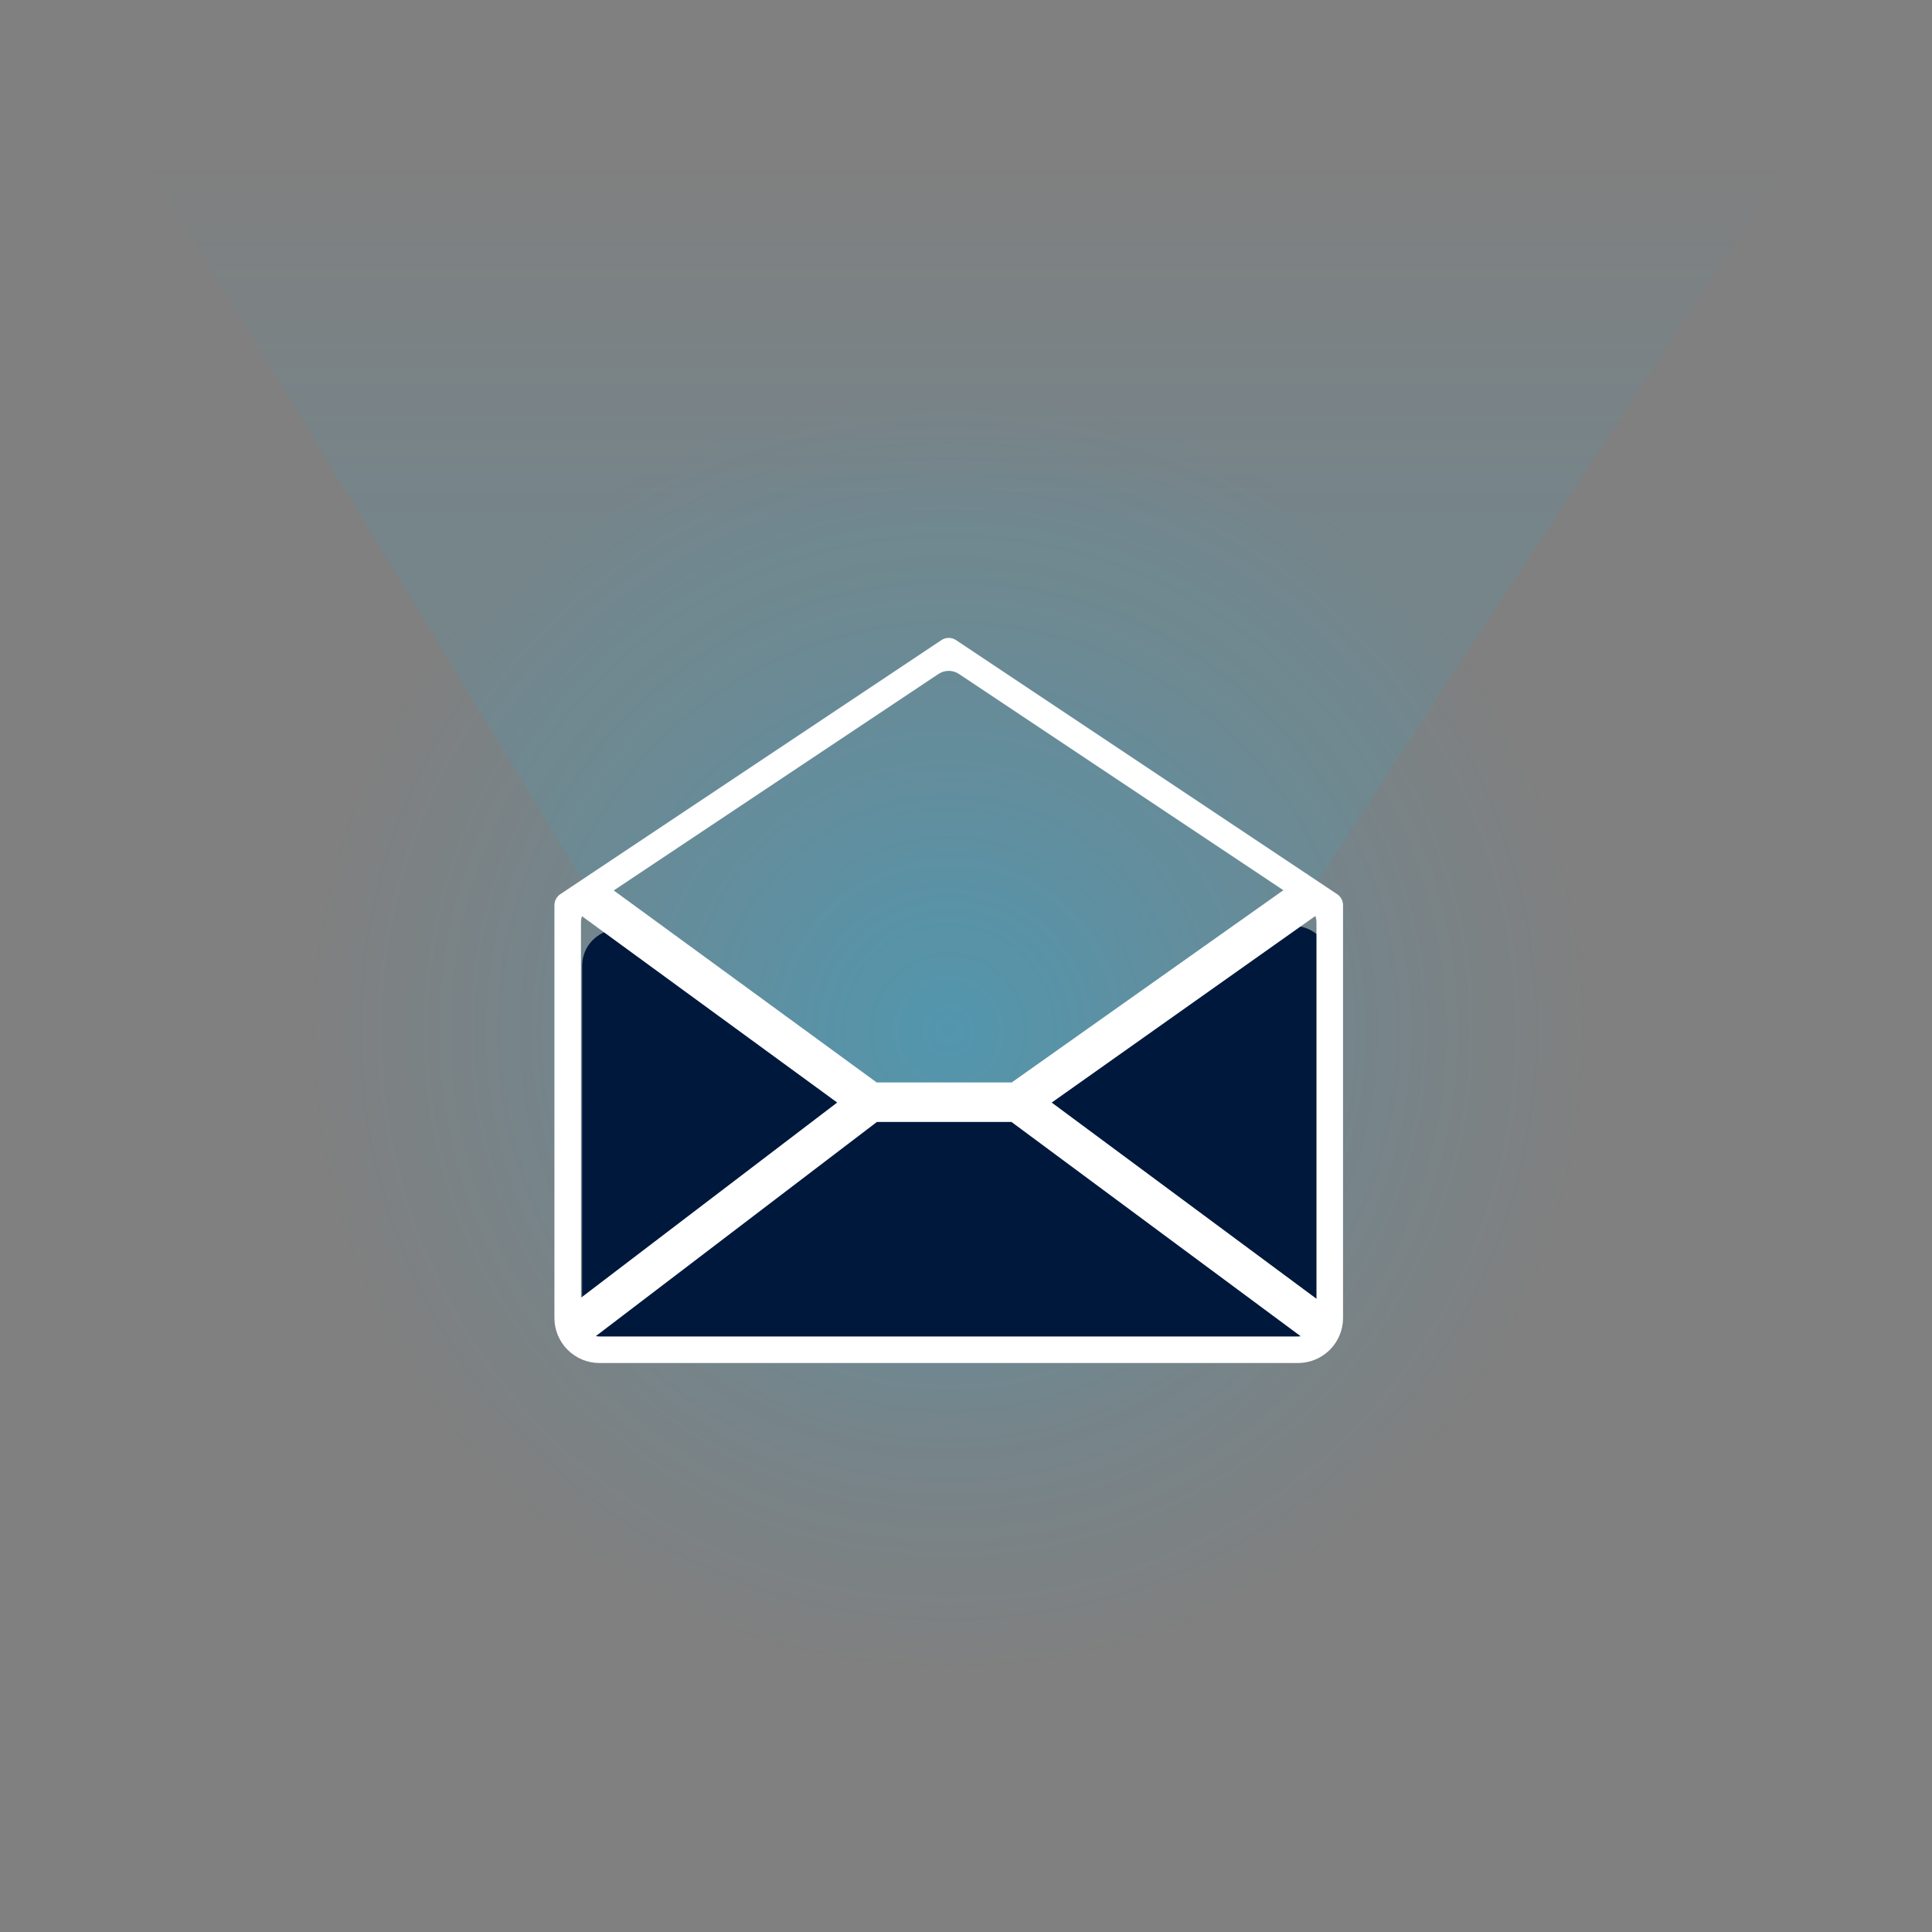 <svg width="440" height="440" viewBox="0 0 440 440" fill="none" xmlns="http://www.w3.org/2000/svg">
<rect x="0" y="0" width="440" height="440" fill="#808080" stroke="none"/>
<path opacity="0.76" d="M362.239 234.846C362.239 315.017 296.78 380 216.029 380C135.288 380 69.83 315.017 69.83 234.846C69.83 154.685 135.288 89.695 216.029 89.695C296.78 89.695 362.239 154.685 362.239 234.846Z" fill="url(#paint0_radial_2482_2001)"/>
<path d="M132.578 220.014C132.578 213.1 140.454 209.136 146.007 213.256L197.792 251.677H232.502L289.797 212.34C295.381 208.506 302.975 212.504 302.975 219.277V300.061C302.975 304.708 299.207 308.476 294.56 308.476H140.993C136.346 308.476 132.578 304.708 132.578 300.061V220.014Z" fill="#00183C"/>
<path opacity="0.4" d="M31.964 35L138.889 210.656L171.496 230.64L197.792 249.573H231.45L252.487 234.848L293.508 210.656L408.43 35H31.964Z" fill="url(#paint1_linear_2482_2001)"/>
<path fill-rule="evenodd" clip-rule="evenodd" d="M214.39 145.787C215.406 145.11 216.729 145.11 217.745 145.787L219.605 142.996L217.745 145.787L304.521 203.638C305.362 204.199 305.867 205.143 305.867 206.154V300.161C305.867 302.881 304.787 305.49 302.864 307.413C300.94 309.336 298.332 310.417 295.612 310.417H136.523C133.803 310.417 131.194 309.336 129.271 307.413C127.348 305.49 126.267 302.881 126.267 300.161V206.154C126.267 205.143 126.773 204.199 127.614 203.638L214.39 145.787ZM218.401 153.494C216.988 152.551 215.147 152.551 213.733 153.494L134.189 206.523C133.018 207.304 132.315 208.617 132.315 210.024V300.161C132.315 302.485 134.199 304.369 136.523 304.369H295.612C297.936 304.369 299.819 302.485 299.819 300.161V210.024C299.819 208.617 299.116 207.304 297.946 206.523L218.401 153.494Z" fill="white"/>
<path d="M131.924 202.635L198.189 251.019M198.189 251.019H231.847M198.189 251.019L131.924 301.507M231.847 251.019L300.216 202.635M231.847 251.019L300.872 302.164" stroke="white" stroke-width="9"/>
<defs>
<radialGradient id="paint0_radial_2482_2001" cx="0" cy="0" r="1" gradientUnits="userSpaceOnUse" gradientTransform="translate(216.034 234.848) scale(146.203 145.154)">
<stop stop-color="#00BCFF" stop-opacity="0.4"/>
<stop offset="0.654" stop-color="#00BCFF" stop-opacity="0.1"/>
<stop offset="1" stop-color="#00BCFF" stop-opacity="0"/>
</radialGradient>
<linearGradient id="paint1_linear_2482_2001" x1="220.197" y1="36.718" x2="220.197" y2="345.659" gradientUnits="userSpaceOnUse">
<stop stop-color="#00BCFF" stop-opacity="0"/>
<stop offset="0.269" stop-color="#00BCFF" stop-opacity="0.2"/>
<stop offset="1" stop-color="#00BCFF" stop-opacity="0.2"/>
</linearGradient>
</defs>
</svg>
